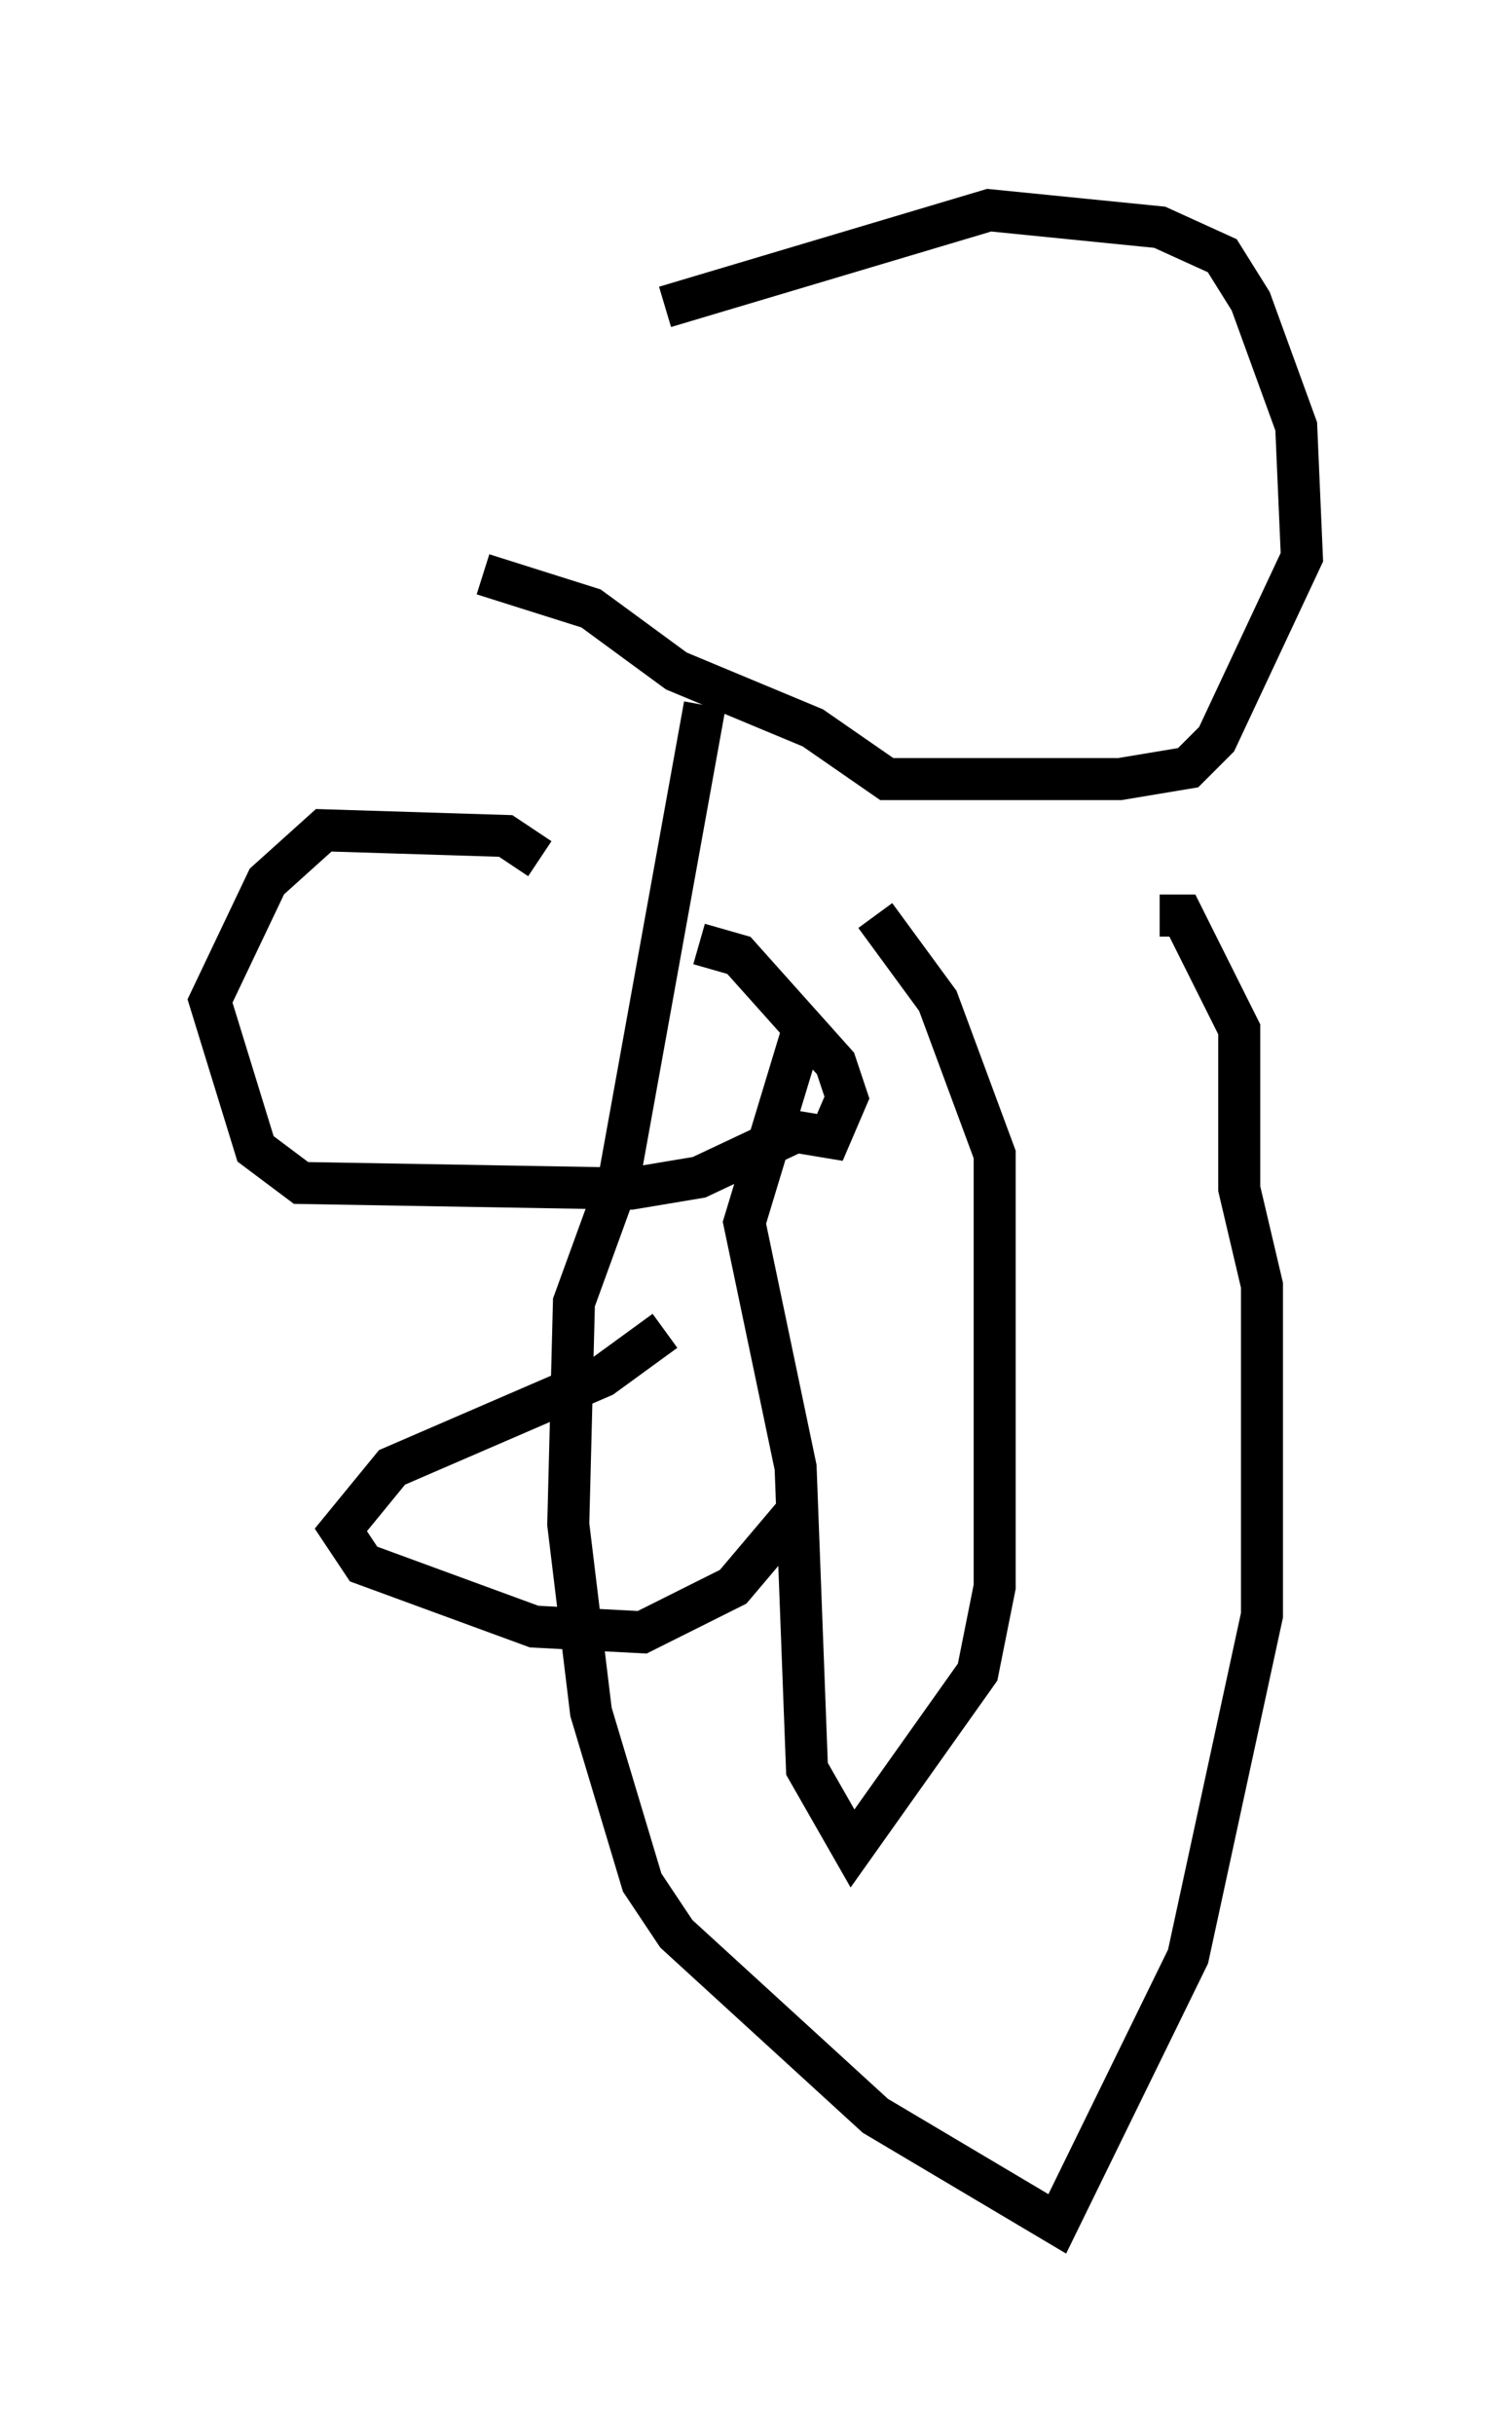 <?xml version="1.0" encoding="utf-8" ?>
<svg baseProfile="full" height="57.902" version="1.1" width="35.981" xmlns="http://www.w3.org/2000/svg" xmlns:ev="http://www.w3.org/2001/xml-events" xmlns:xlink="http://www.w3.org/1999/xlink"><defs /><rect fill="white" height="57.902" width="35.981" x="0" y="0" /><path d="M9.601, 13.931 m6.225, -6.631 l7.713, -2.3 4.059, 0.406 l1.488, 0.677 0.677, 1.083 l1.083, 2.977 0.135, 3.112 l-2.03, 4.33 -0.677, 0.677 l-1.624, 0.271 -5.548, 0.0 l-1.759, -1.218 -3.248, -1.353 l-2.03, -1.488 -2.571, -0.812 m5.277, 3.112 l-2.03, 11.231 -1.083, 2.977 l-0.135, 5.277 0.541, 4.465 l1.218, 4.059 0.812, 1.218 l4.736, 4.33 4.33, 2.571 l3.112, -6.36 1.759, -8.119 l0.0, -7.848 -0.541, -2.3 l0.0, -3.789 -1.353, -2.706 l-0.541, 0.0 m-14.75, -1.353 l-0.812, -0.541 -4.33, -0.135 l-1.353, 1.218 -1.353, 2.842 l1.083, 3.518 1.083, 0.812 l7.848, 0.135 1.624, -0.271 l2.3, -1.083 0.812, 0.135 l0.406, -0.947 -0.271, -0.812 l-2.3, -2.571 -0.947, -0.271 m-0.812, 9.202 l-1.488, 1.083 -5.007, 2.165 l-1.218, 1.488 0.541, 0.812 l4.059, 1.488 2.571, 0.135 l2.165, -1.083 1.488, -1.759 m1.894, -14.208 l1.488, 2.03 1.353, 3.654 l0.0, 10.284 -0.406, 2.03 l-2.977, 4.195 -1.083, -1.894 l-0.271, -7.172 -1.218, -5.819 l1.353, -4.465 " fill="none" stroke="black" stroke-width="1" /></svg>